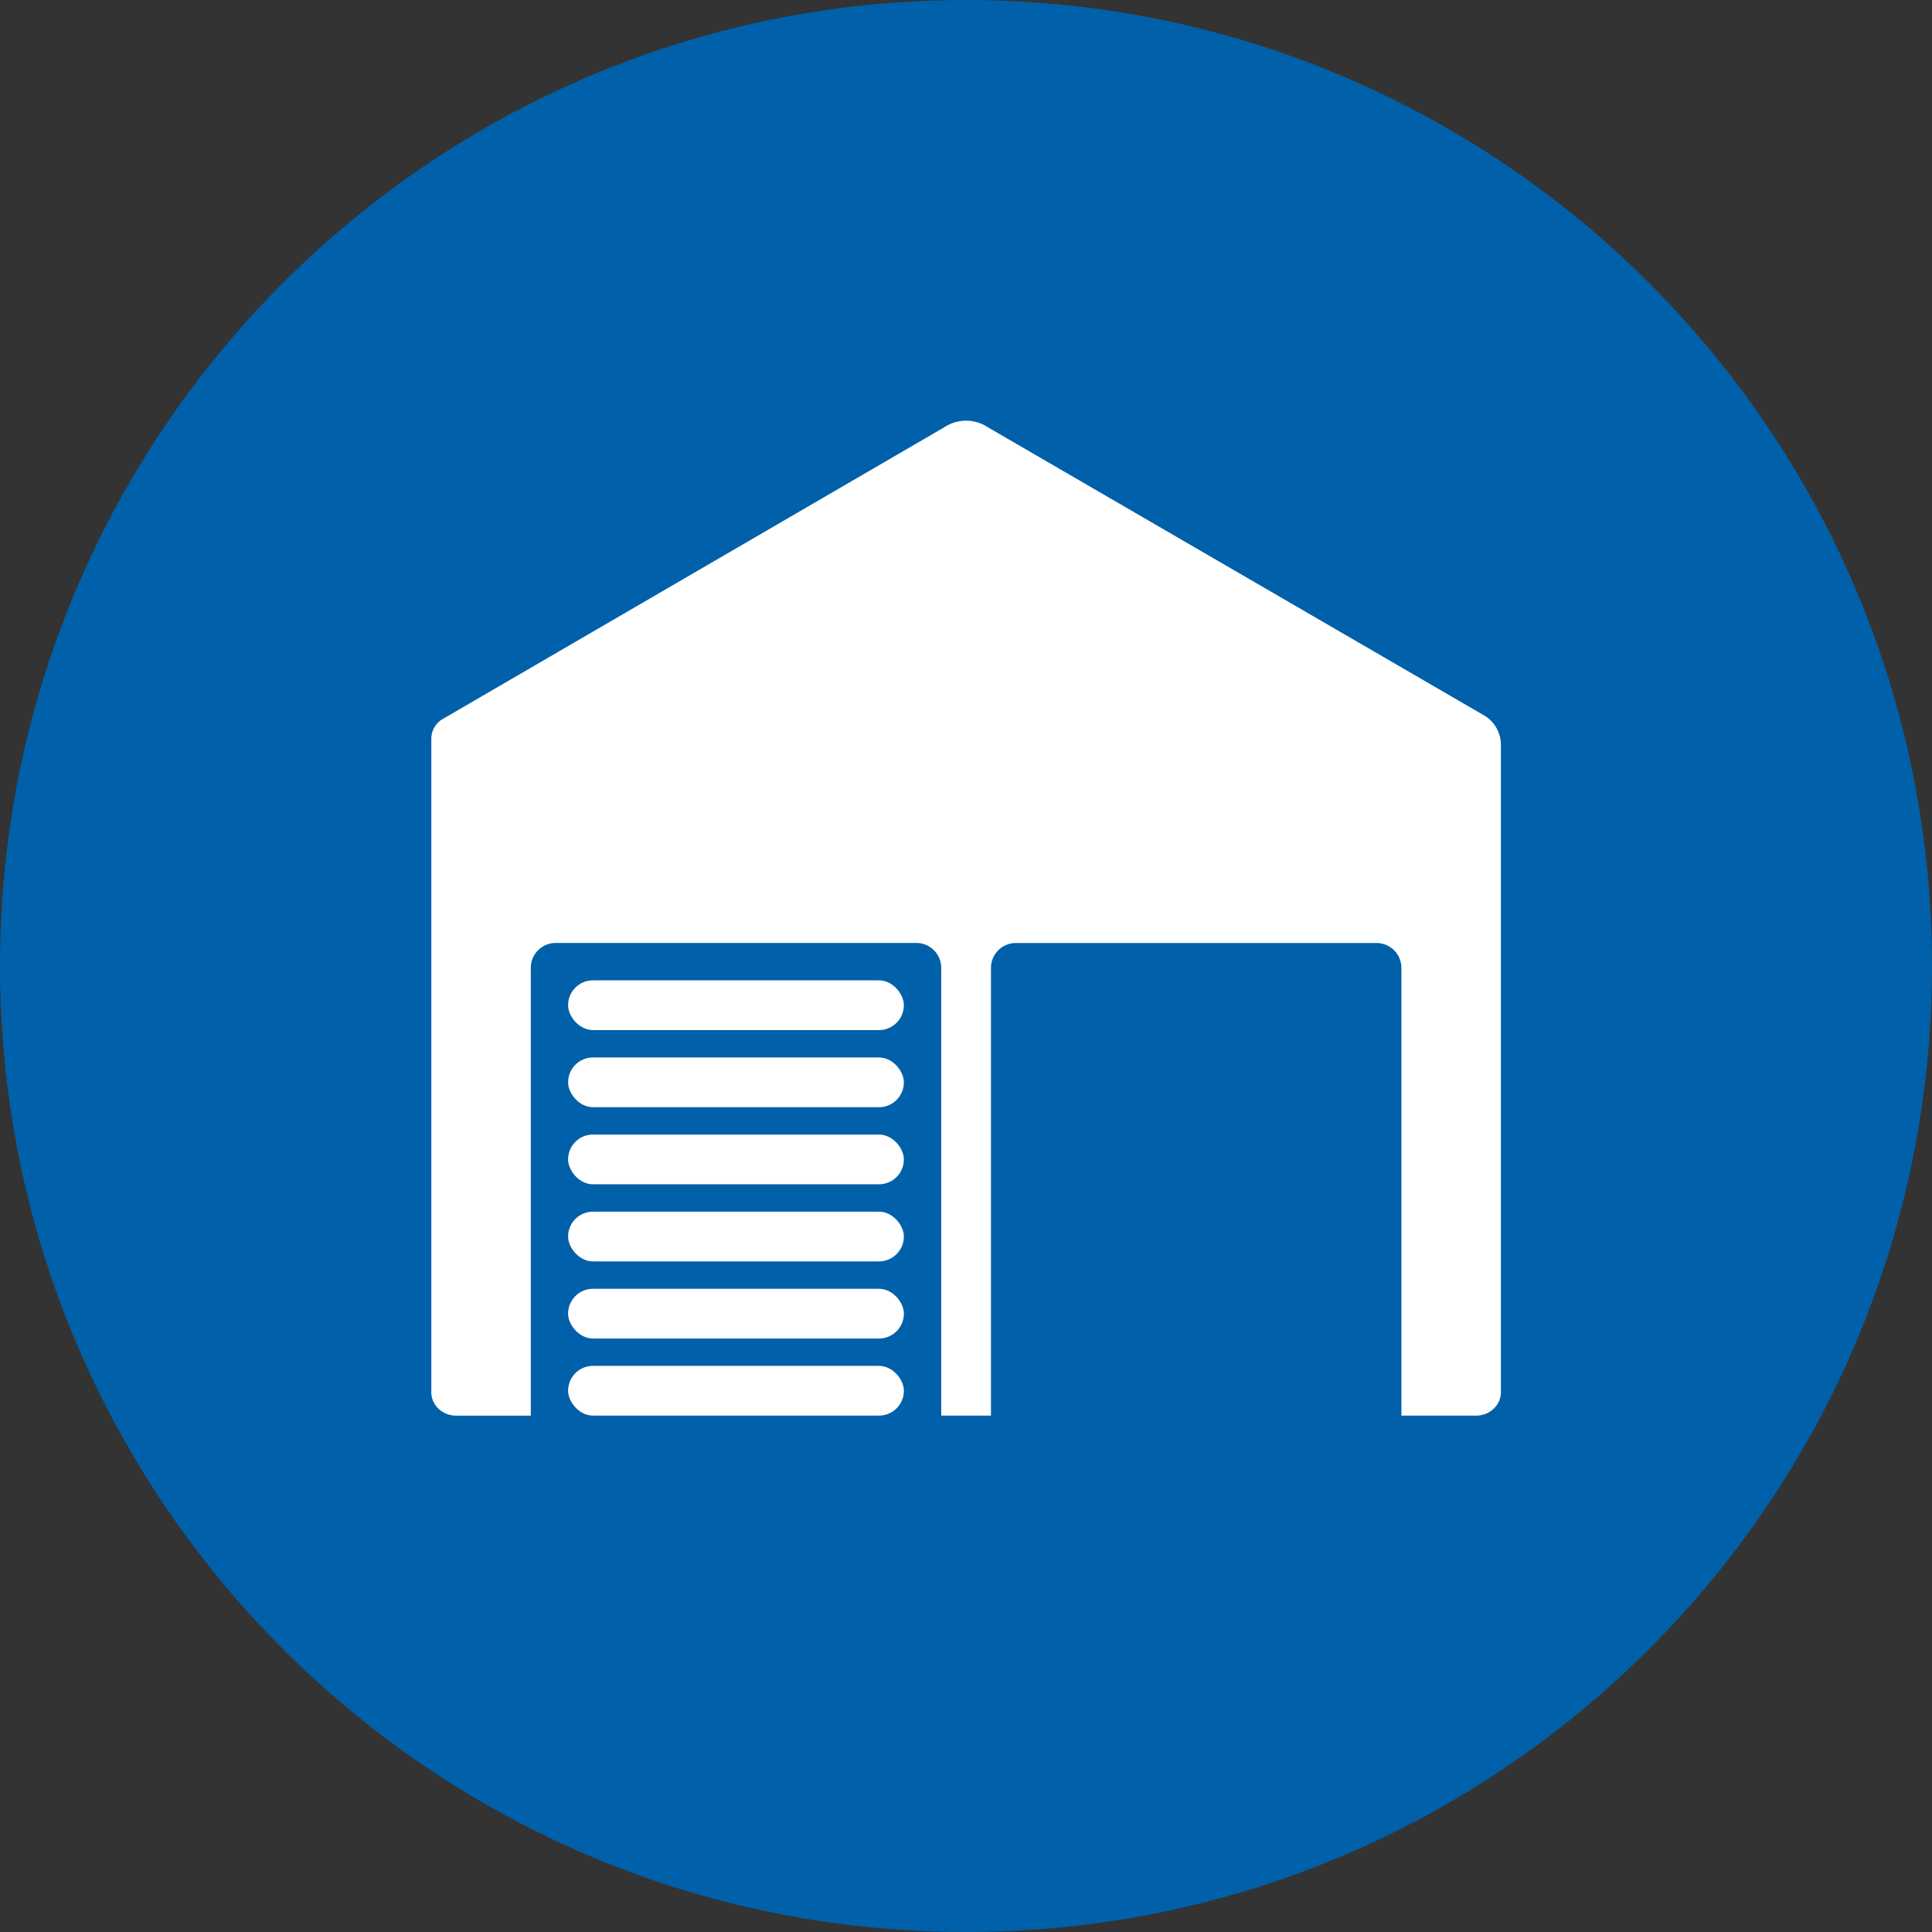 <svg width="100" height="100" viewBox="0 0 100 100" xmlns="http://www.w3.org/2000/svg"><rect x="0" y="0" width="100" height="100" fill="#333333" stroke="none"/><title>ecommerce-on</title><g id="Page-1" fill="none" fill-rule="evenodd"><g id="ecommerce-on" fill-rule="nonzero"><path d="M50 0C22.384 0 0 22.384 0 50s22.384 50 50 50 50-22.384 50-50S77.616 0 50 0z" id="Shape" fill="#0060A9"/><path d="M76.886 37.07l-25.75-14.952a2.04 2.04 0 0 0-2.265 0L22.857 37.25c-.328.216-.527.58-.532.974v33.84c0 .667.575 1.21 1.287 1.21h3.863V50.098a1.286 1.286 0 0 1 1.287-1.29h18.668c.71 0 1.287.578 1.287 1.29v23.173h2.576V50.1a1.286 1.286 0 0 1 1.288-1.29h18.668c.71 0 1.287.578 1.287 1.29v23.173H76.4c.71 0 1.286-.542 1.286-1.21V38.54a1.78 1.78 0 0 0-.8-1.47z" id="Shape" fill="#FFF"/><rect id="Rectangle-path" fill="#FFF" x="29.404" y="50.742" width="17.381" height="2.575" rx="1.288"/><rect id="Rectangle-path" fill="#FFF" x="29.404" y="54.734" width="17.381" height="2.575" rx="1.288"/><rect id="Rectangle-path" fill="#FFF" x="29.404" y="58.724" width="17.381" height="2.575" rx="1.288"/><rect id="Rectangle-path" fill="#FFF" x="29.404" y="62.715" width="17.381" height="2.575" rx="1.288"/><rect id="Rectangle-path" fill="#FFF" x="29.404" y="66.707" width="17.381" height="2.575" rx="1.288"/><rect id="Rectangle-path" fill="#FFF" x="29.404" y="70.697" width="17.381" height="2.575" rx="1.288"/></g></g></svg>